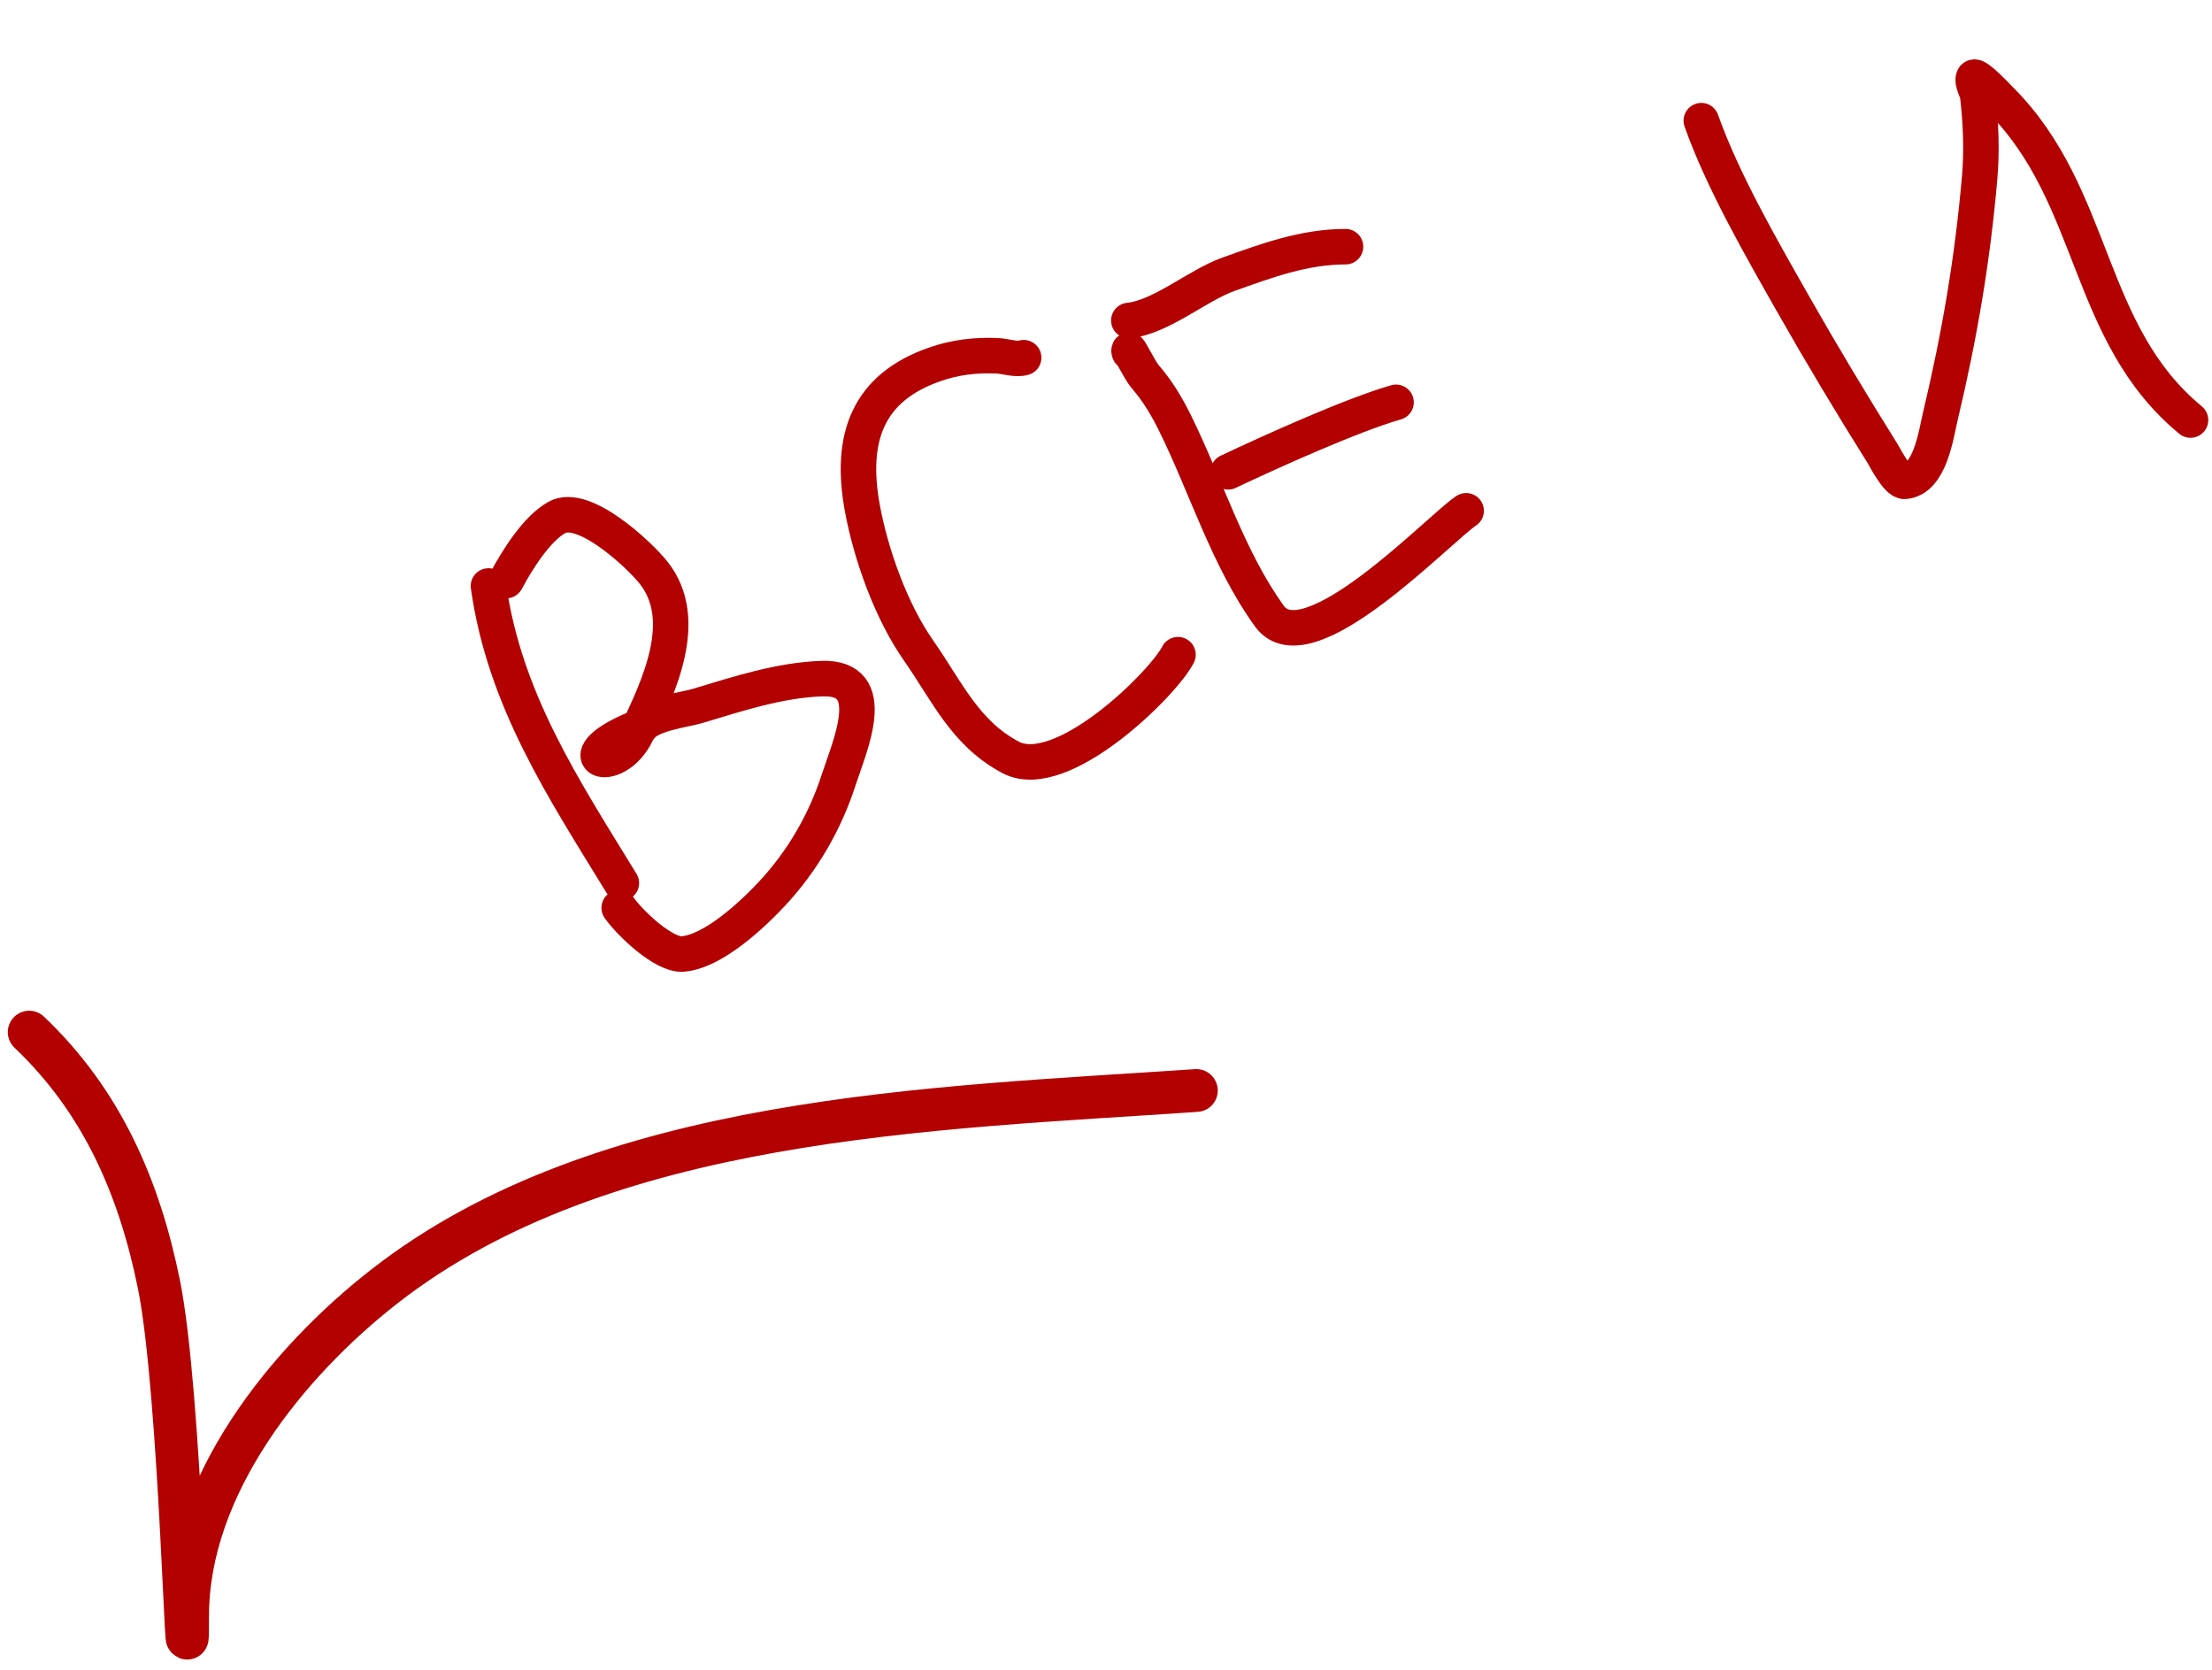 <svg width="155" height="117" viewBox="0 0 155 117" fill="none" xmlns="http://www.w3.org/2000/svg">
<path d="M2.046 72.308C7.08 77.091 9.729 83.056 11.133 89.963C12.682 97.582 13.145 120.975 13.145 113.201C13.145 104.095 20.077 95.459 26.971 90.093C42.298 78.162 65.275 77.662 83.831 76.397" stroke="#B30000" stroke-width="3" stroke-linecap="round"/>
<path d="M34.227 41.051C35.349 49.004 39.447 55.191 43.54 61.865" stroke="#B30000" stroke-width="2.487" stroke-linecap="round"/>
<path d="M35.464 40.678C36.241 39.231 37.589 37.054 39.022 36.249C40.905 35.192 44.822 38.892 45.793 40.114C48.417 43.416 46.154 48.092 44.646 51.295C43.096 54.589 39.206 53.086 44.948 50.867C45.706 49.971 47.909 49.749 48.925 49.443C51.728 48.598 54.642 47.642 57.594 47.541C61.752 47.4 59.539 52.256 58.762 54.651C57.802 57.61 56.23 60.316 54.109 62.596C52.759 64.048 49.977 66.673 47.831 66.833C46.514 66.931 44.159 64.691 43.388 63.598" stroke="#B30000" stroke-width="2.487" stroke-linecap="round"/>
<path d="M71.73 25.058C71.167 25.218 70.453 24.949 69.873 24.924C68.345 24.86 66.935 25.025 65.487 25.531C60.828 27.16 59.512 30.631 60.428 35.603C61.027 38.856 62.444 42.824 64.354 45.555C66.382 48.456 67.615 51.358 70.809 53.056C74.383 54.955 81.544 47.862 82.545 45.864" stroke="#B30000" stroke-width="2.487" stroke-linecap="round"/>
<path d="M79.139 24.677C78.942 24.02 79.811 25.883 80.259 26.401C81.093 27.366 81.734 28.427 82.303 29.572C84.51 34.018 86.03 39.126 88.951 43.165C91.602 46.832 100.82 37.052 102.736 35.784" stroke="#B30000" stroke-width="2.487" stroke-linecap="round"/>
<path d="M86.059 33.054C88.992 31.665 94.727 29.07 97.824 28.185" stroke="#B30000" stroke-width="2.487" stroke-linecap="round"/>
<path d="M79.099 22.452C81.373 22.212 83.895 19.999 86.064 19.221C88.78 18.247 91.403 17.282 94.284 17.282" stroke="#B30000" stroke-width="2.487" stroke-linecap="round"/>
<path d="M119.214 8.453C120.713 12.685 123.441 17.411 125.642 21.287C127.647 24.816 129.756 28.33 131.915 31.769C132.046 31.977 132.95 33.759 133.46 33.721C135.251 33.588 135.662 30.43 135.965 29.16C137.305 23.54 138.223 18.187 138.72 12.431C138.885 10.523 138.799 8.585 138.585 6.698C138.548 6.373 138.149 5.743 138.298 5.435C138.441 5.137 140.05 6.868 140.2 7.017C146.918 13.746 146.131 23.351 153.495 29.428" stroke="#B30000" stroke-width="2.487" stroke-linecap="round"/>
</svg>
